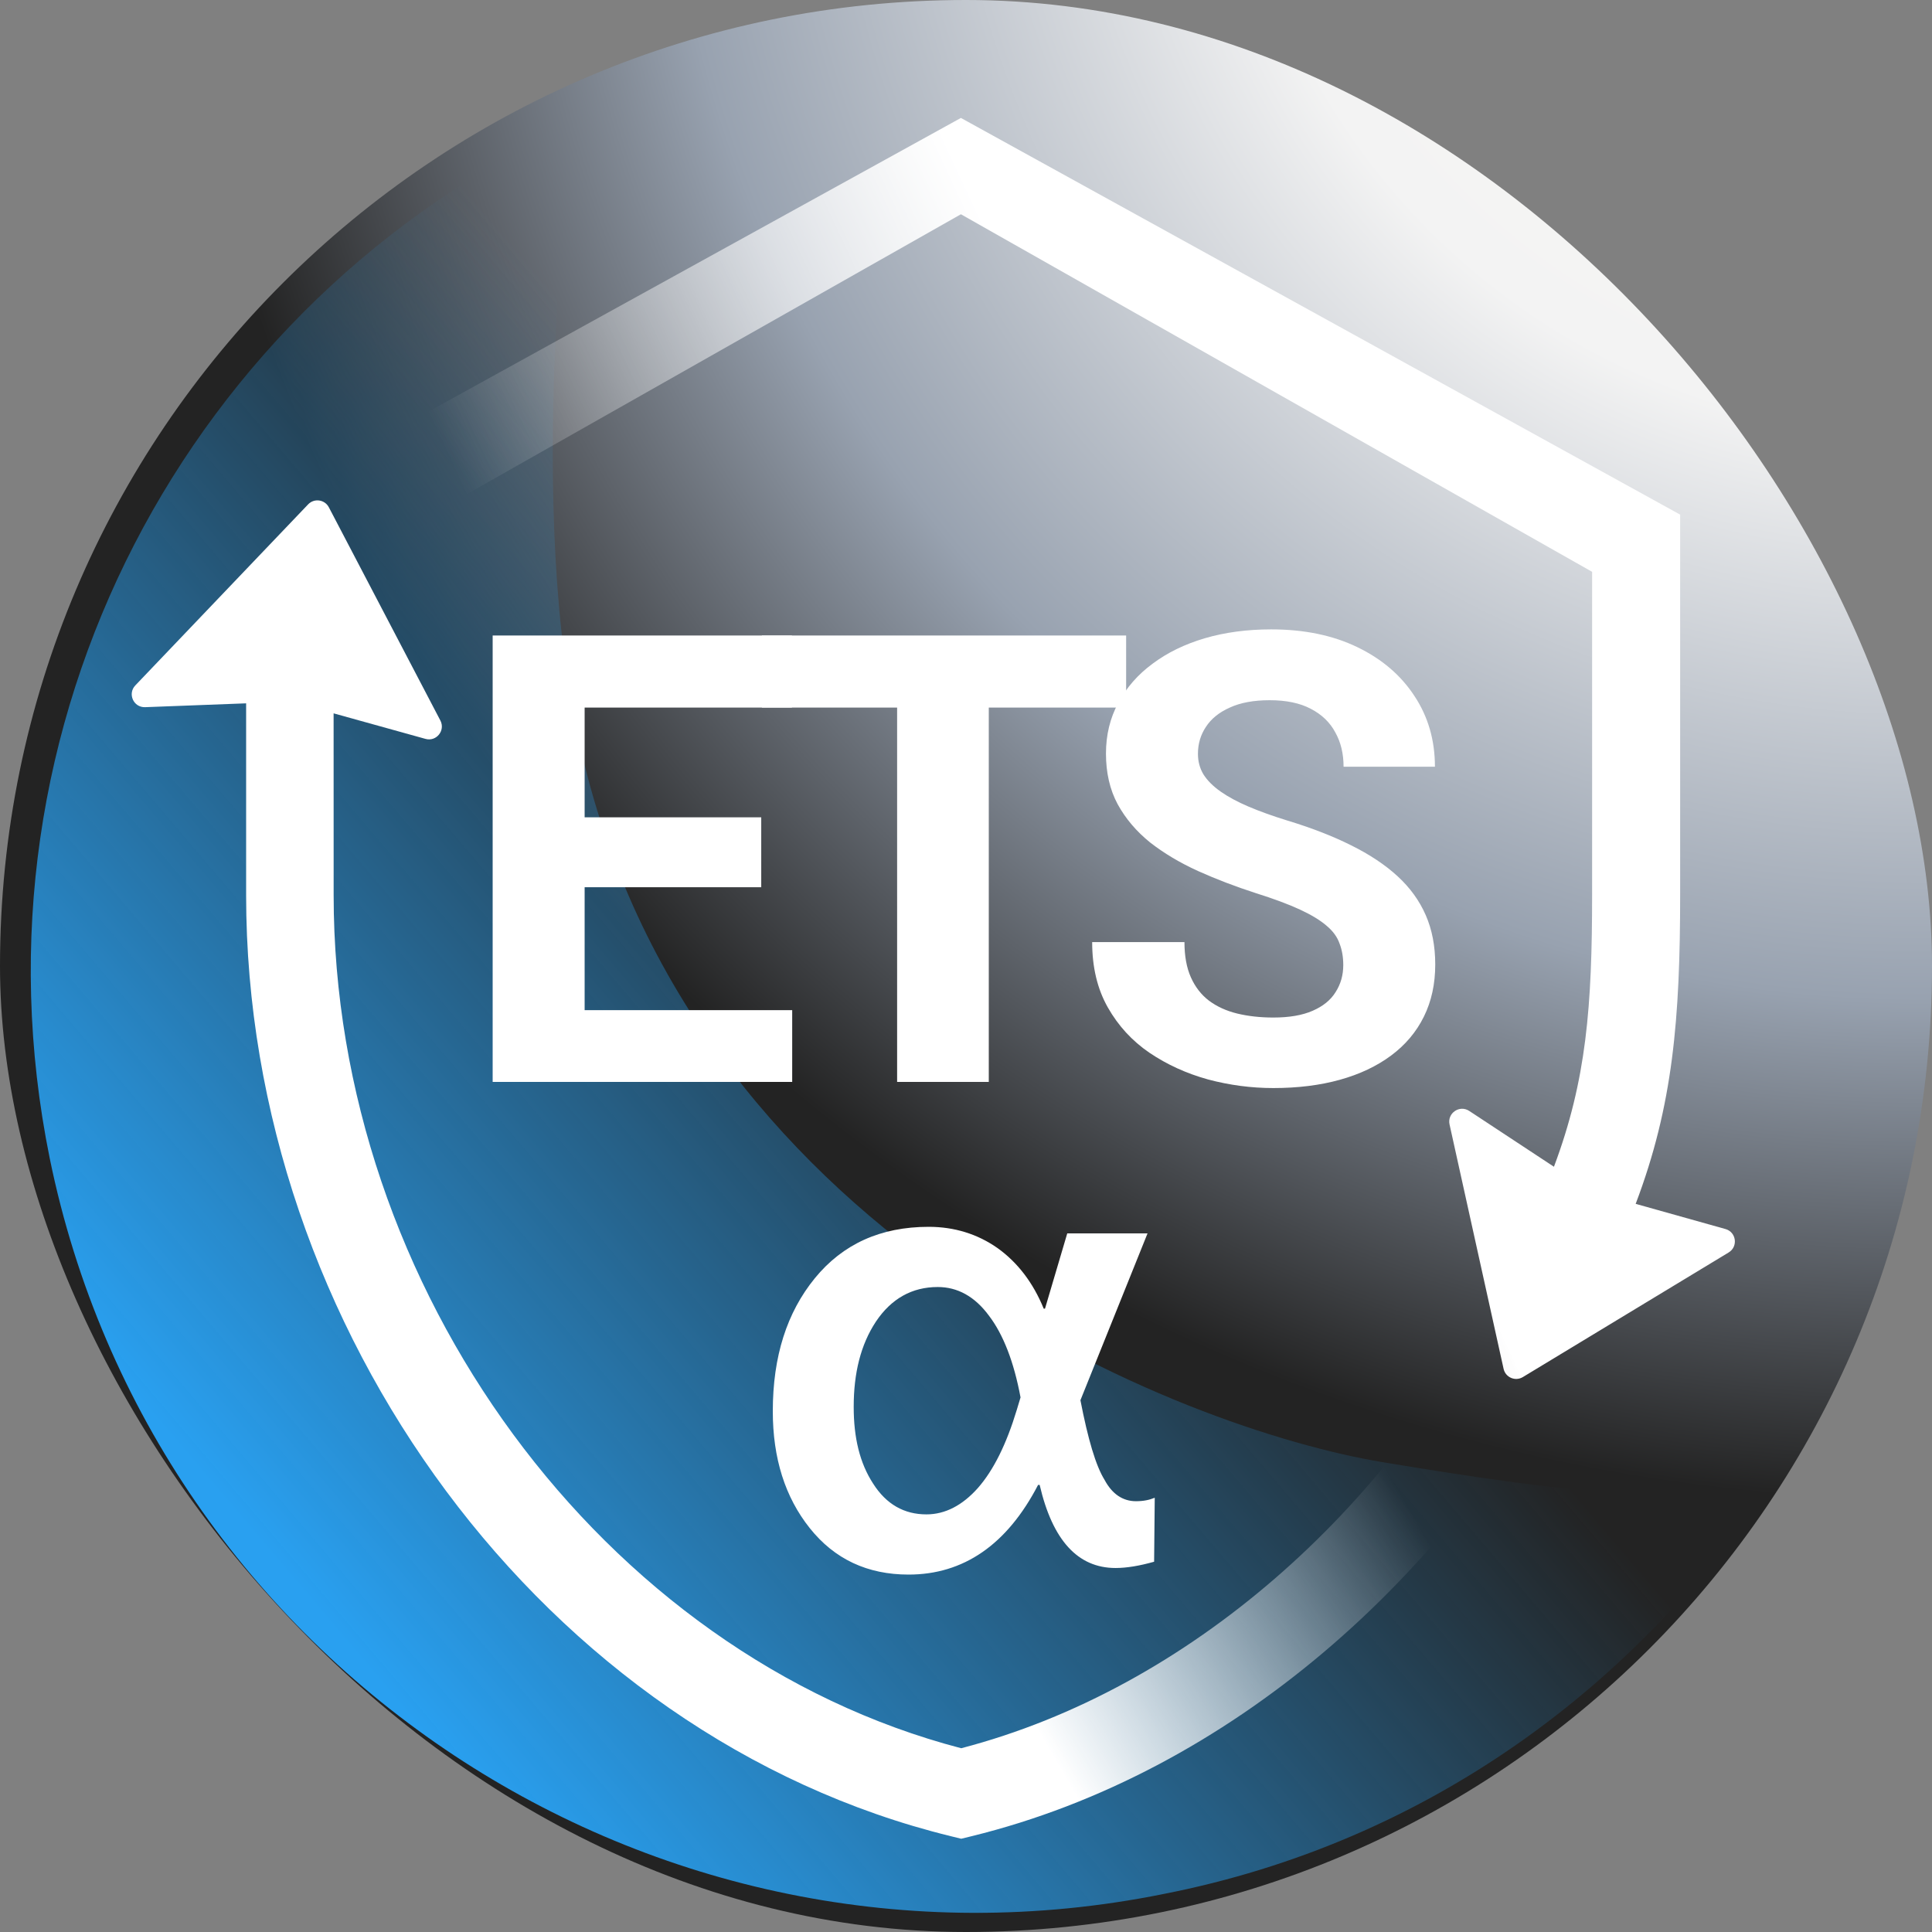 <svg width="150" height="150" viewBox="0 0 150 150" fill="none" xmlns="http://www.w3.org/2000/svg">
<rect x="0" y="0" width="150" height="150" fill="#808080" stroke="none"/>
<g clip-path="url(#clip0_8767_110661)">
<path d="M75 150C116.421 150 150 116.421 150 75C150 33.579 116.421 0 75 0C33.579 0 0 33.579 0 75C0 116.421 33.579 150 75 150Z" fill="url(#paint0_radial_8767_110661)"/>
<path d="M107.308 113.516C92.03 110.97 52.831 96.083 44.77 56.652C40.738 37.545 44.545 9.6 44.545 9.6C14.675 23.328 -2.991 56.186 3.86 89.926C11.921 129.357 50.669 155.063 90.331 147.05C110.775 143.046 127.155 130.904 137.826 114.684C132.507 117.106 122.586 116.063 107.308 113.516Z" fill="url(#paint1_linear_8767_110661)"/>
<path fill-rule="evenodd" clip-rule="evenodd" d="M74.605 9.156L18.763 39.955V40.195L25.598 44.438V44.396L74.605 16.635L123.611 44.396V69.436C123.611 78.108 123.178 83.846 120.648 90.586L114.07 86.252C113.32 85.758 112.349 86.426 112.543 87.303L116.738 106.276C116.886 106.945 117.647 107.27 118.233 106.916L134.213 97.24C134.962 96.787 134.808 95.658 133.965 95.422L126.993 93.467C129.894 85.818 130.446 79.099 130.446 69.436V39.955L74.605 9.156Z" fill="url(#paint2_linear_8767_110661)"/>
<path fill-rule="evenodd" clip-rule="evenodd" d="M25.532 39.386C25.215 38.78 24.395 38.664 23.923 39.159L10.506 53.215C9.886 53.865 10.37 54.939 11.268 54.905L19.109 54.607V69.503C19.109 103.191 42.285 134.833 73.822 142.562L74.628 142.759L75.434 142.562C95.432 137.661 112.662 122.374 122.158 103.818L116.366 100.215C107.877 117.106 92.363 131.105 74.628 135.733C46.801 128.471 25.904 100.037 25.904 69.503L25.901 55.384L33.036 57.367C33.879 57.602 34.595 56.716 34.19 55.94L25.532 39.386Z" fill="url(#paint3_linear_8767_110661)"/>
<path d="M61.506 78.429V83.999H43.058V78.429H61.506ZM45.391 49.341V83.999H38.25V49.341H45.391ZM59.102 63.457V68.884H43.058V63.457H59.102ZM61.482 49.341V54.935H43.058V49.341H61.482Z" fill="white"/>
<path d="M76.769 49.341V83.999H69.652V49.341H76.769ZM87.433 49.341V54.935H59.154V49.341H87.433Z" fill="white"/>
<path d="M104.291 74.93C104.291 74.311 104.196 73.756 104.005 73.264C103.831 72.756 103.498 72.296 103.006 71.883C102.514 71.455 101.823 71.034 100.935 70.622C100.046 70.209 98.895 69.781 97.483 69.336C95.912 68.829 94.42 68.257 93.008 67.623C91.612 66.988 90.374 66.25 89.295 65.409C88.231 64.552 87.39 63.56 86.772 62.433C86.168 61.307 85.867 59.997 85.867 58.506C85.867 57.062 86.184 55.752 86.819 54.578C87.454 53.388 88.343 52.372 89.485 51.531C90.628 50.674 91.977 50.016 93.532 49.556C95.103 49.095 96.825 48.865 98.697 48.865C101.252 48.865 103.482 49.325 105.386 50.246C107.29 51.166 108.766 52.428 109.813 54.031C110.877 55.633 111.408 57.466 111.408 59.529H104.315C104.315 58.514 104.101 57.625 103.672 56.863C103.26 56.086 102.625 55.475 101.768 55.03C100.927 54.586 99.864 54.364 98.578 54.364C97.34 54.364 96.309 54.554 95.484 54.935C94.658 55.3 94.04 55.8 93.627 56.435C93.214 57.054 93.008 57.752 93.008 58.529C93.008 59.117 93.151 59.648 93.436 60.124C93.738 60.6 94.182 61.045 94.769 61.457C95.357 61.87 96.079 62.259 96.936 62.624C97.793 62.989 98.784 63.346 99.911 63.695C101.8 64.266 103.458 64.909 104.886 65.623C106.33 66.337 107.536 67.138 108.504 68.027C109.472 68.916 110.202 69.924 110.694 71.05C111.186 72.177 111.432 73.454 111.432 74.883C111.432 76.39 111.139 77.739 110.551 78.929C109.964 80.12 109.115 81.127 108.004 81.952C106.894 82.778 105.568 83.404 104.029 83.833C102.49 84.261 100.768 84.476 98.864 84.476C97.15 84.476 95.46 84.253 93.794 83.809C92.127 83.349 90.612 82.659 89.247 81.738C87.898 80.818 86.819 79.643 86.01 78.215C85.2 76.787 84.796 75.097 84.796 73.145H91.961C91.961 74.224 92.127 75.137 92.461 75.882C92.794 76.628 93.262 77.231 93.865 77.692C94.484 78.152 95.214 78.485 96.055 78.691C96.912 78.898 97.848 79.001 98.864 79.001C100.102 79.001 101.117 78.826 101.911 78.477C102.72 78.128 103.315 77.644 103.696 77.025C104.093 76.406 104.291 75.708 104.291 74.93Z" fill="white"/>
<path d="M89.605 121.252C88.485 121.568 87.487 121.739 86.611 121.739C83.689 121.739 81.717 119.596 80.719 115.287H80.597C78.187 119.937 74.802 122.25 70.542 122.25C67.353 122.25 64.796 121.057 62.873 118.647C60.95 116.236 60 113.218 60 109.566C60 105.305 61.096 101.897 63.262 99.243C65.429 96.589 68.375 95.25 72.1 95.25C74.097 95.25 75.898 95.81 77.456 96.906C79.014 98.025 80.207 99.584 81.035 101.604H81.133L82.861 95.761H89.094L83.884 108.713C84.468 111.732 85.077 113.802 85.758 114.897C86.343 115.993 87.17 116.553 88.193 116.553C88.777 116.553 89.24 116.456 89.654 116.285L89.605 121.252ZM79.234 108.494C78.722 105.743 77.894 103.601 76.775 102.14C75.679 100.655 74.34 99.924 72.806 99.924C70.81 99.924 69.203 100.825 68.01 102.603C66.817 104.404 66.281 106.62 66.281 109.225C66.281 111.611 66.744 113.583 67.791 115.19C68.813 116.796 70.201 117.576 71.93 117.576C73.39 117.576 74.73 116.869 75.922 115.53C77.14 114.143 78.138 112.122 78.941 109.468L79.234 108.494Z" fill="white"/>
</g>
<defs>
<radialGradient id="paint0_radial_8767_110661" cx="0" cy="0" r="1" gradientUnits="userSpaceOnUse" gradientTransform="translate(150 -21) rotate(131.262) scale(187.074)">
<stop stop-color="#FBFAF5"/>
<stop offset="0.289" stop-color="#F3F3F3"/>
<stop offset="0.527" stop-color="#98A2B0"/>
<stop offset="0.738" stop-color="#232323"/>
</radialGradient>
<linearGradient id="paint1_linear_8767_110661" x1="24.732" y1="125.039" x2="85.844" y2="73.021" gradientUnits="userSpaceOnUse">
<stop stop-color="#29A0F0"/>
<stop offset="1" stop-color="#29A0F0" stop-opacity="0"/>
</linearGradient>
<linearGradient id="paint2_linear_8767_110661" x1="109.431" y1="1.447" x2="35.109" y2="36.056" gradientUnits="userSpaceOnUse">
<stop offset="0.446" stop-color="white"/>
<stop offset="1" stop-color="white" stop-opacity="0"/>
</linearGradient>
<linearGradient id="paint3_linear_8767_110661" x1="36.955" y1="163.491" x2="117.836" y2="116.561" gradientUnits="userSpaceOnUse">
<stop offset="0.56" stop-color="white"/>
<stop offset="0.919" stop-color="white" stop-opacity="0"/>
</linearGradient>
<clipPath id="clip0_8767_110661">
<rect width="150" height="150" rx="75" fill="white"/>
</clipPath>
</defs>
</svg>

